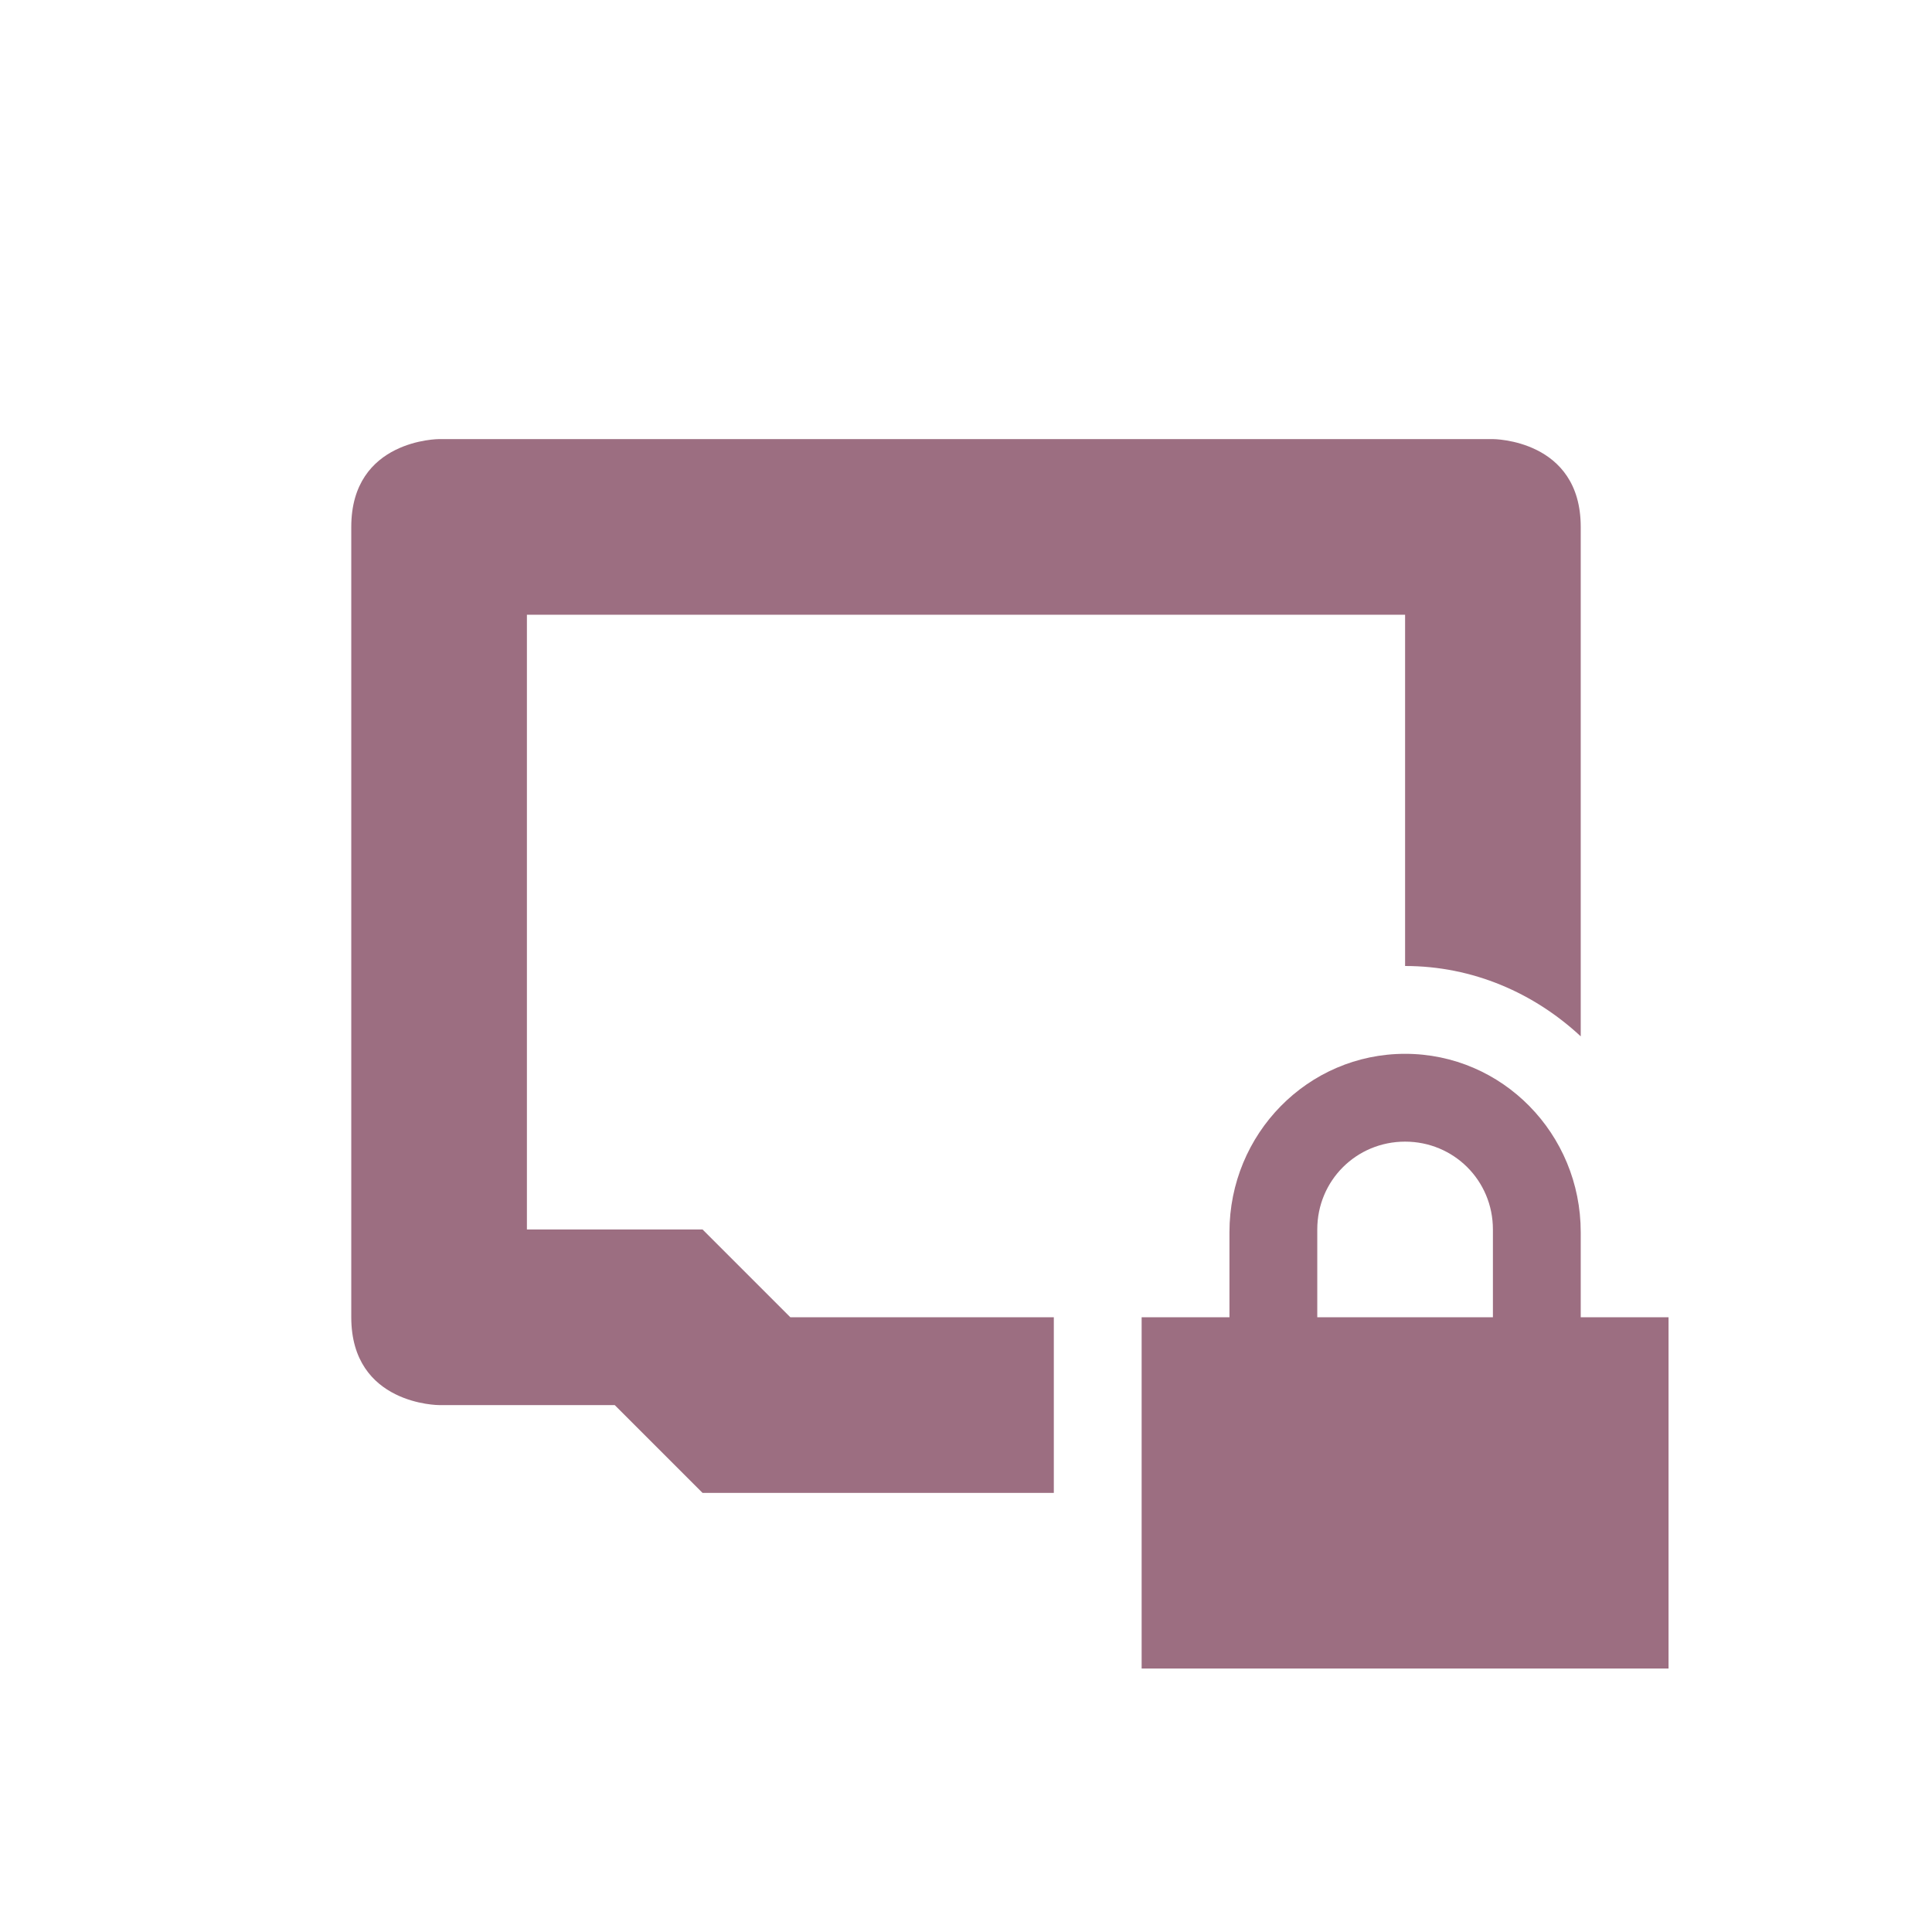 <svg xmlns="http://www.w3.org/2000/svg" width="22" height="22" version="1.1">
 <defs>
  <style id="current-color-scheme" type="text/css">
   .ColorScheme-Text { color:#9C6E81; } .ColorScheme-Highlight { color:#4285f4; }
  </style>
 </defs>
 <path style="fill:currentColor" class="ColorScheme-Text" d="M 5 5 C 5 5 4 5 4 6 L 4 15 C 4 16 5 16 5 16 L 7 16 L 8 17 L 12 17 L 12 15 L 9 15 L 8 14 L 6 14 L 6 7 L 16 7 L 16 11 C 16.774 11 17.471 11.309 18 11.801 L 18 6 C 18 5 17 5 17 5 L 5 5 z"/>
 <path style="fill:currentColor" class="ColorScheme-Text" d="m 16,12 c -1.108,0 -2,0.911 -2,2.031 l 0,0.969 -1,0 0,4 6,0 0,-4 -1,0 0,-0.969 C 18,12.911 17.108,12 16,12 Z m 0,1 c 0.554,0 1,0.442 1,1 l 0,1 -2,0 0,-1 c 0,-0.558 0.446,-1 1,-1 z"/>
</svg>
